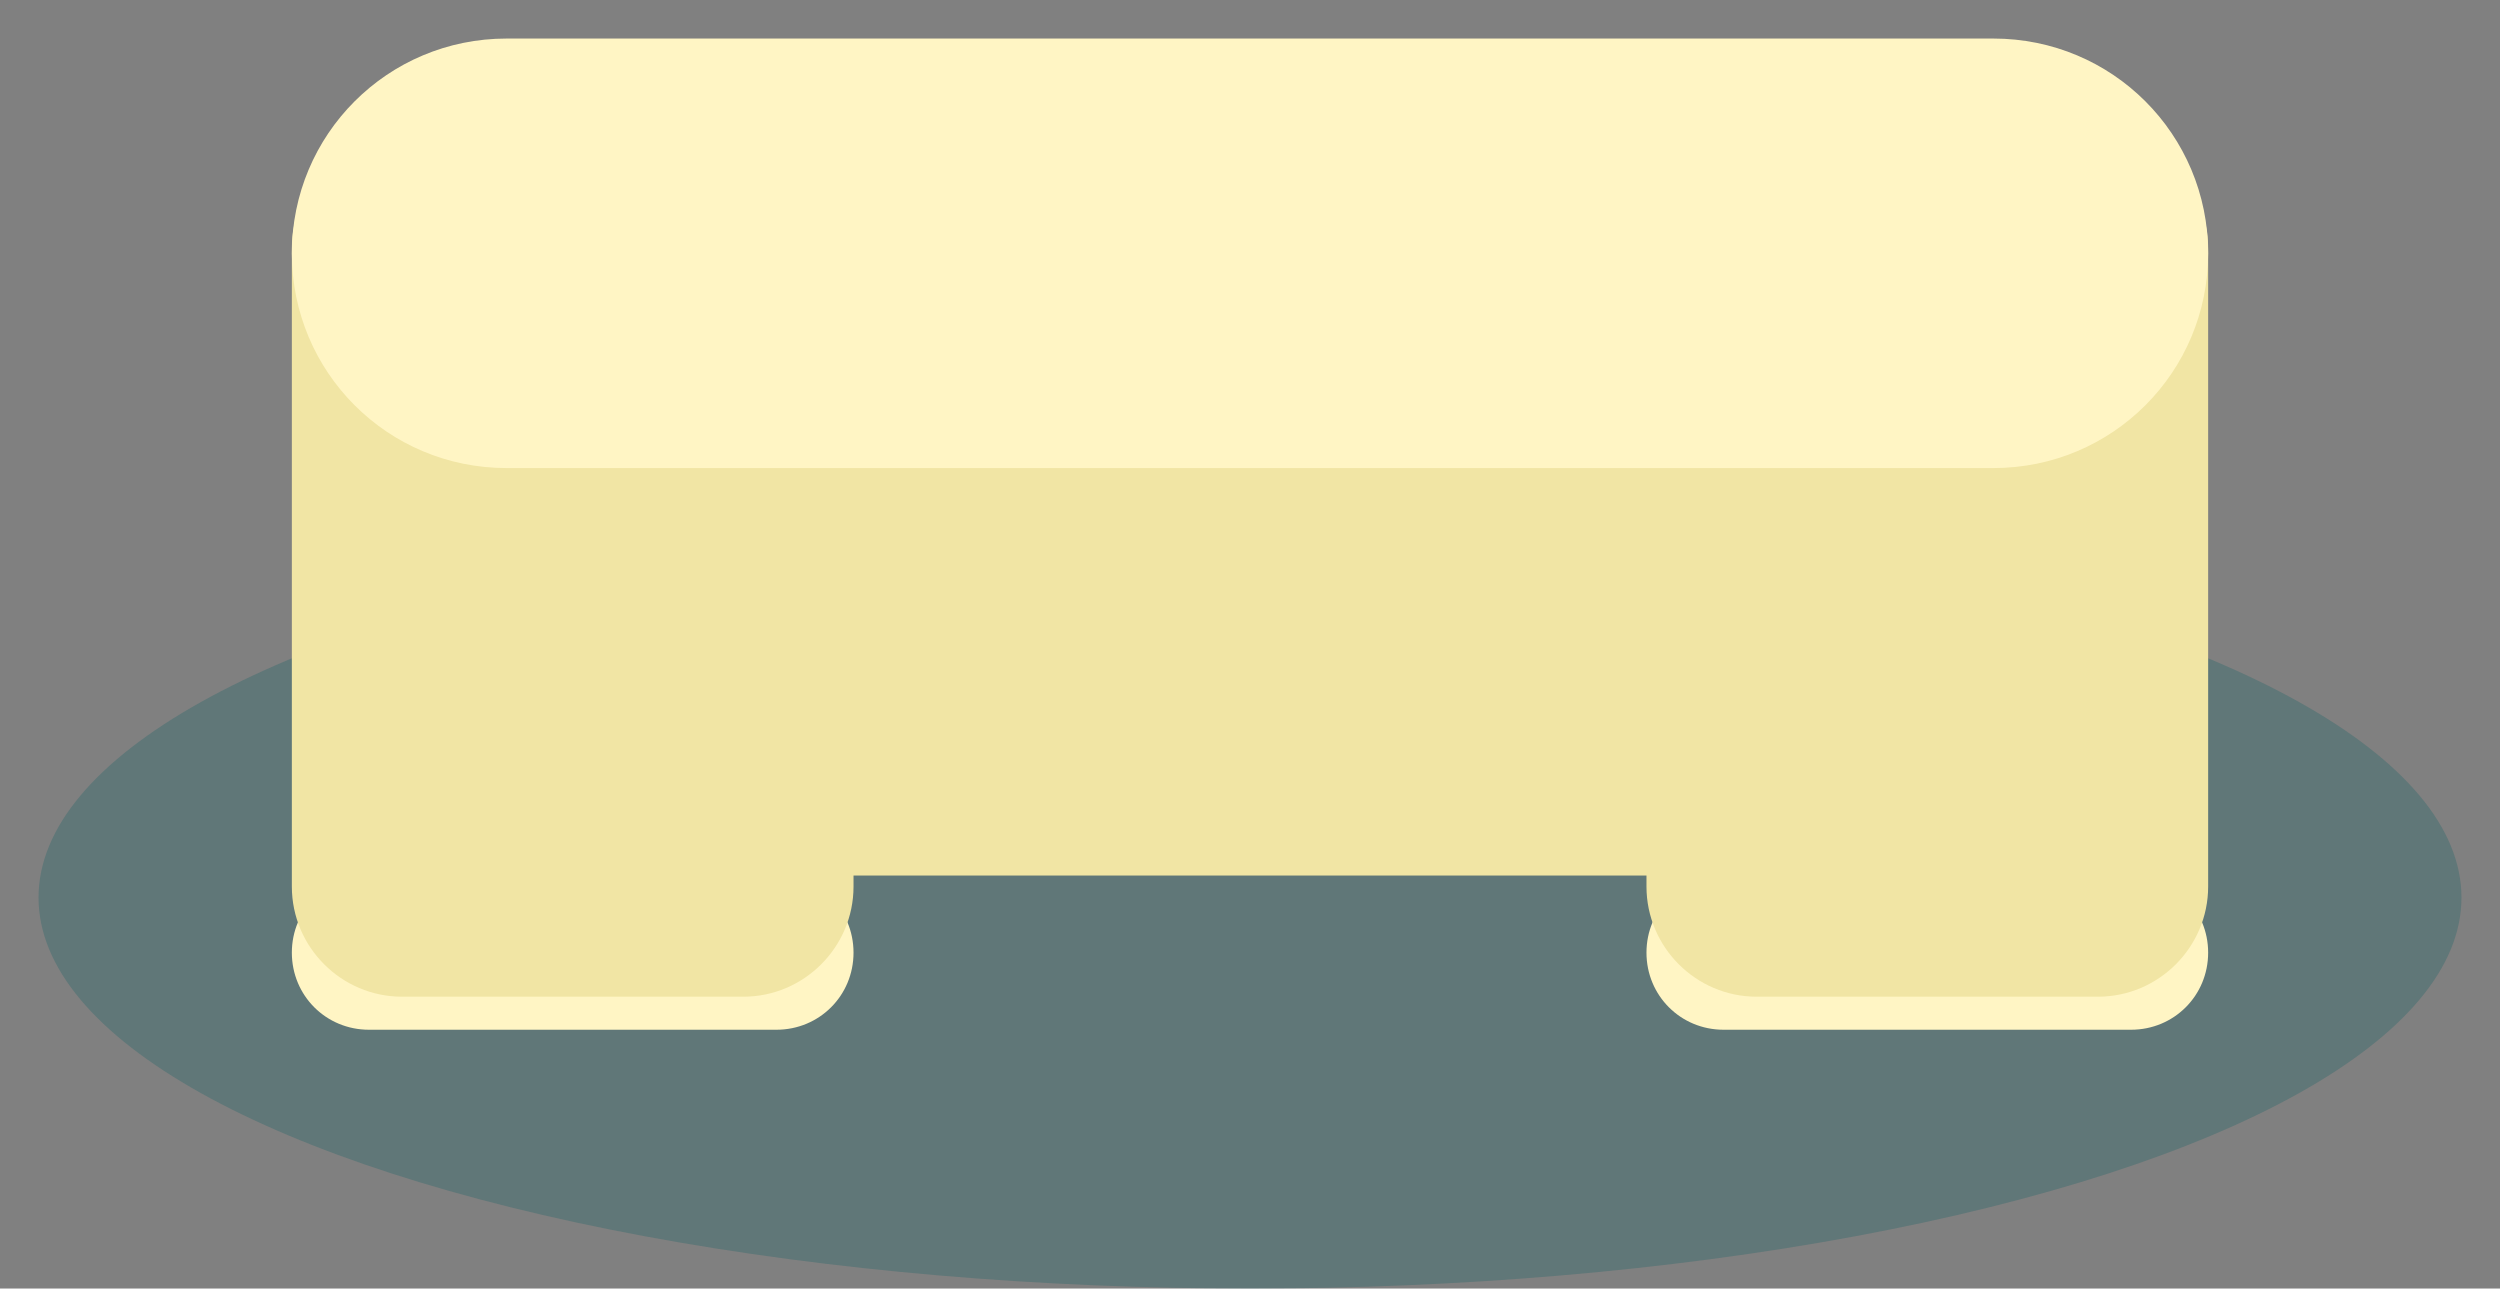 <?xml version="1.0" encoding="utf-8"?>
<!-- Generator: Adobe Illustrator 23.1.0, SVG Export Plug-In . SVG Version: 6.00 Build 0)  -->
<svg version="1.1" id="Layer_1" xmlns="http://www.w3.org/2000/svg" xmlns:xlink="http://www.w3.org/1999/xlink" x="0px" y="0px"
	 viewBox="0 0 227 117" style="enable-background:new 0 0 227 117;" xml:space="preserve">
<rect x="0" y="0" width="227" height="117" fill="#808080" stroke="none"/>
<style type="text/css">
	.st0{opacity:0.25;fill:#005C63;}
	.st1{fill:#FFF5C4;}
	.st2{fill-rule:evenodd;clip-rule:evenodd;fill:#F1E5A4;}
</style>
<ellipse class="st0" cx="113.5" cy="81.5" rx="110" ry="35.5"/>
<g>
	<path class="st1" d="M33.5,79.5h37c3.9,0,7,3.1,7,7l0,0c0,3.9-3.1,7-7,7h-37c-3.9,0-7-3.1-7-7l0,0C26.5,82.6,29.6,79.5,33.5,79.5z"
		/>
	<path class="st1" d="M156.5,79.5h37c3.9,0,7,3.1,7,7l0,0c0,3.9-3.1,7-7,7h-37c-3.9,0-7-3.1-7-7l0,0
		C149.5,82.6,152.6,79.5,156.5,79.5z"/>
	<path class="st2" d="M26.5,22.5c0-5.5,4.5-10,10-10h154c5.5,0,10,4.5,10,10v47c0,0.3,0,0.7,0,1c0,0.3,0,0.7,0,1v9
		c0,5.5-4.5,10-10,10h-31c-5.5,0-10-4.5-10-10v-1h-72v1c0,5.5-4.5,10-10,10h-31c-5.5,0-10-4.5-10-10v-9c0-0.3,0-0.7,0-1
		c0-0.3,0-0.7,0-1V22.5z"/>
	<path class="st1" d="M46,3.5h135c10.8,0,19.5,8.7,19.5,19.5l0,0c0,10.8-8.7,19.5-19.5,19.5H46c-10.8,0-19.5-8.7-19.5-19.5l0,0
		C26.5,12.2,35.2,3.5,46,3.5z"/>
</g>
</svg>
